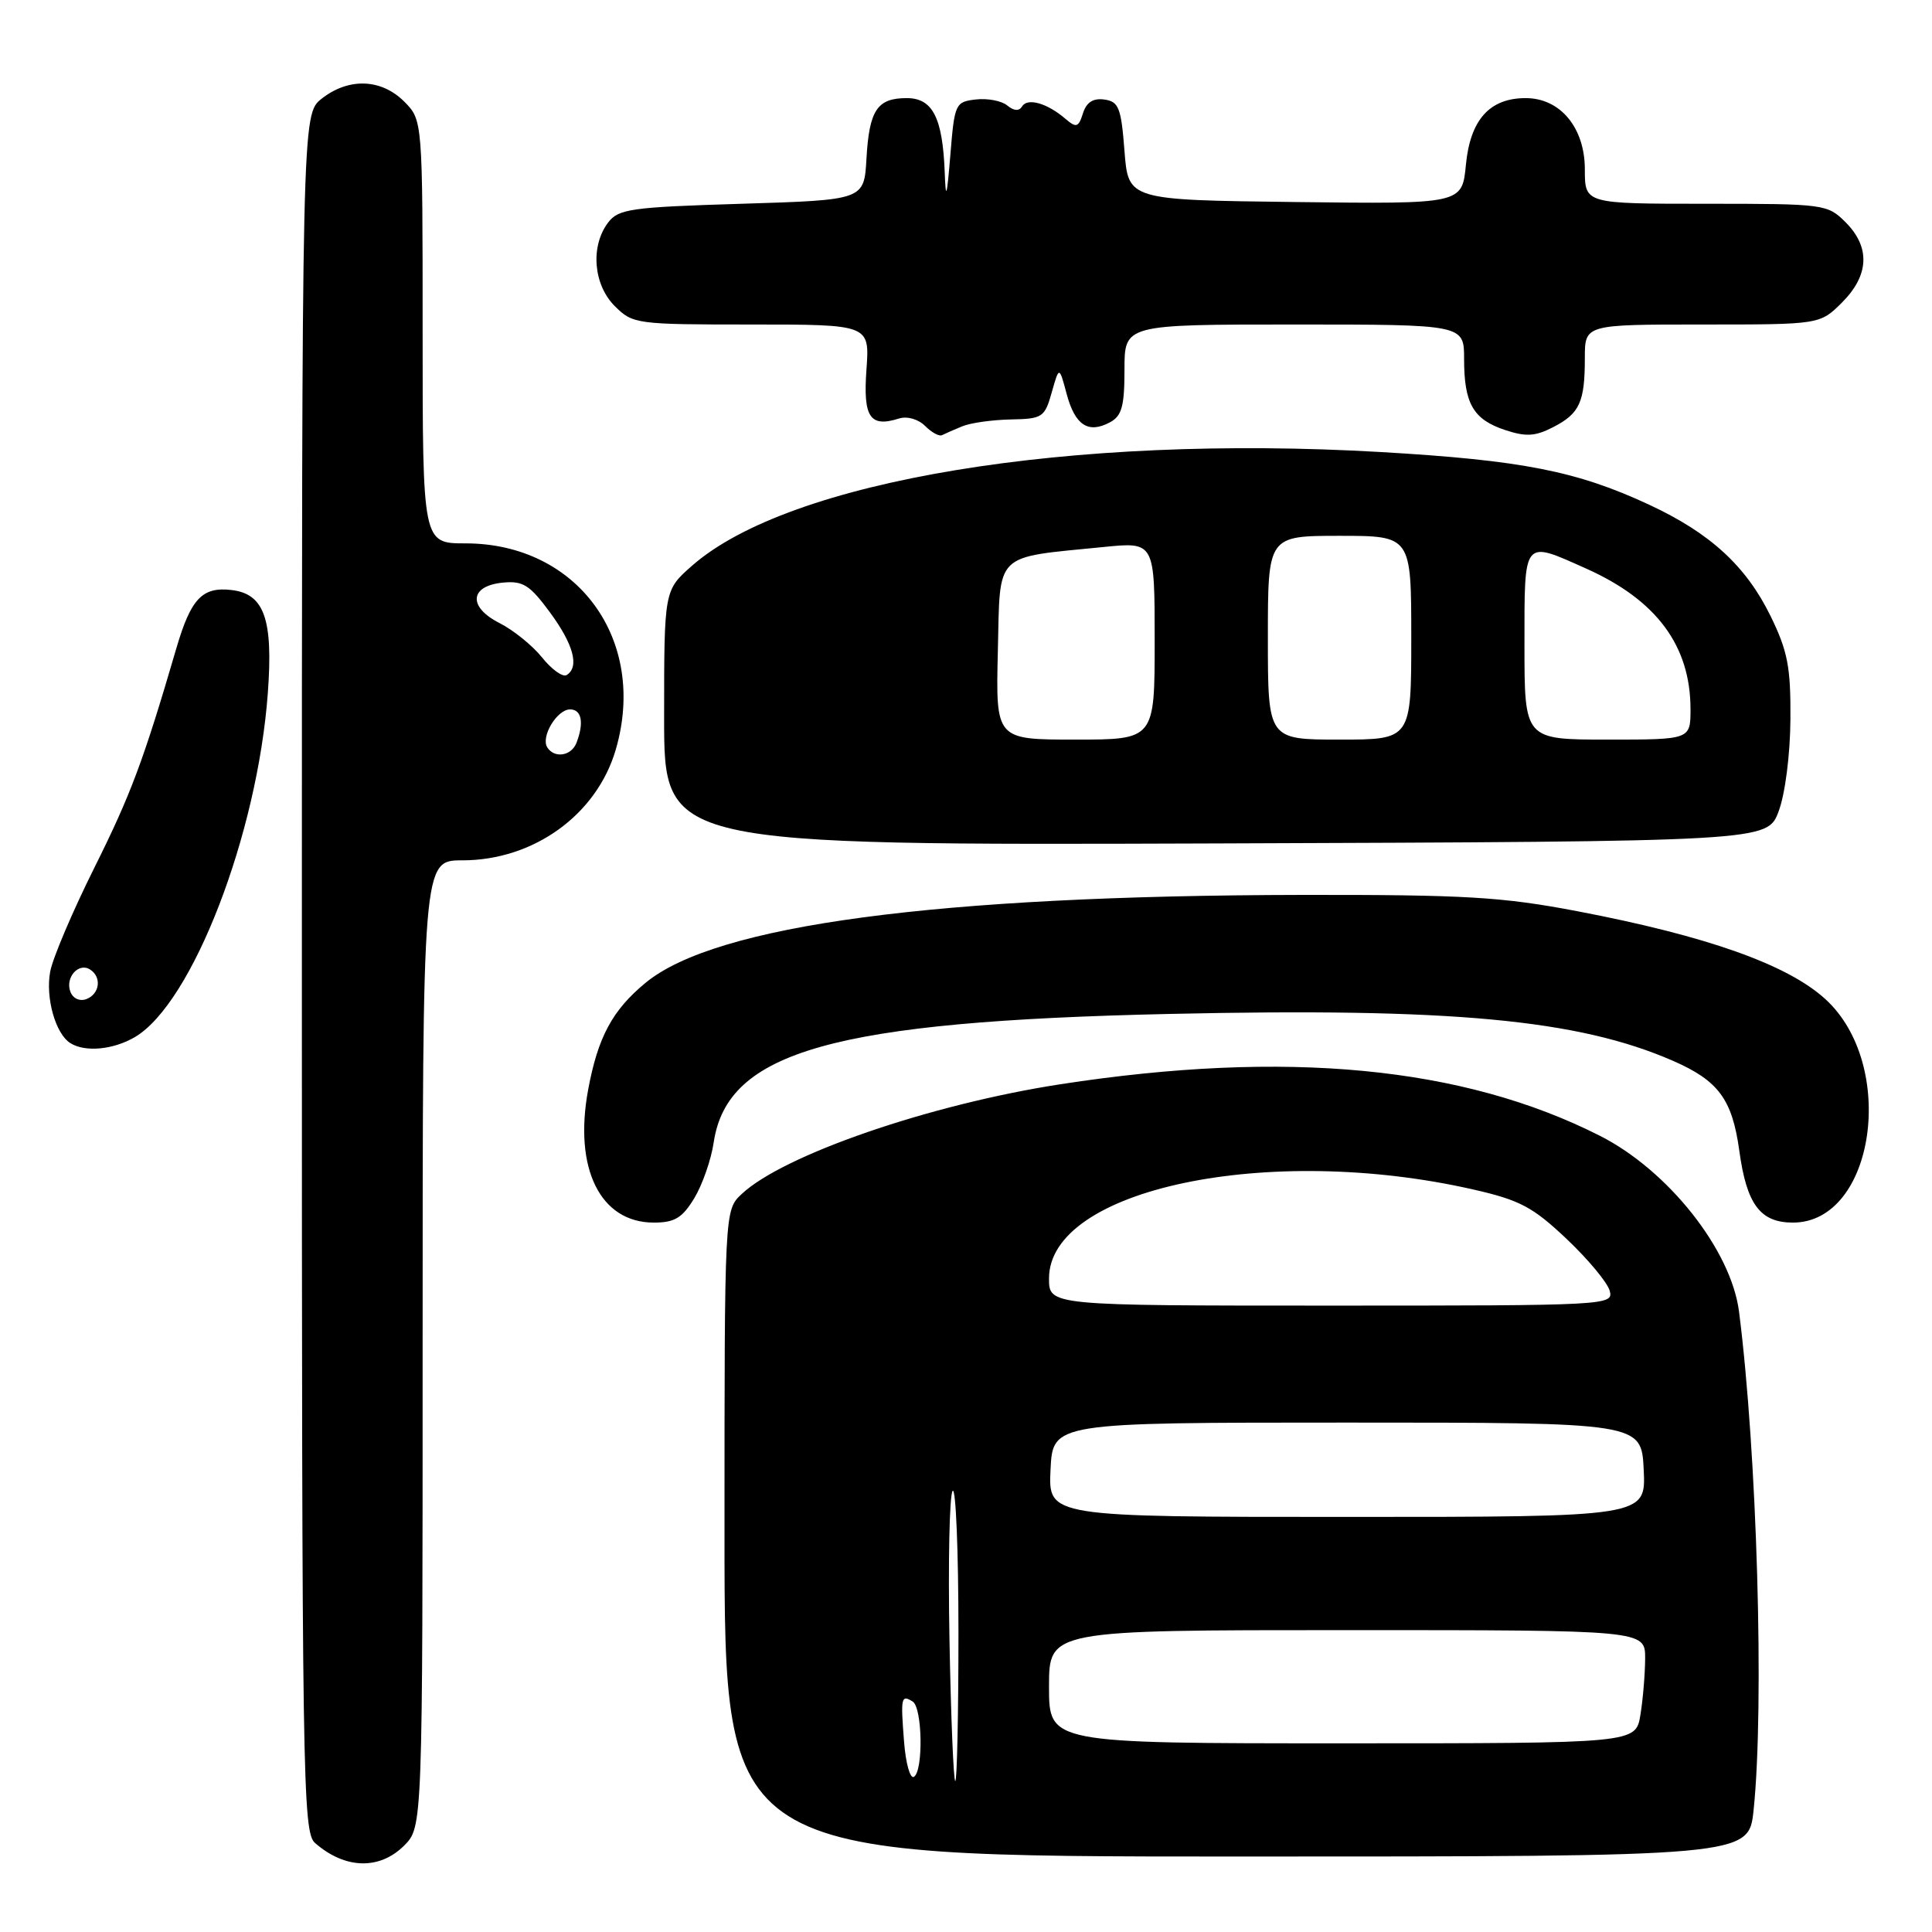 <?xml version="1.0" encoding="UTF-8" standalone="no"?>
<!DOCTYPE svg PUBLIC "-//W3C//DTD SVG 1.1//EN" "http://www.w3.org/Graphics/SVG/1.1/DTD/svg11.dtd" >
<svg xmlns="http://www.w3.org/2000/svg" xmlns:xlink="http://www.w3.org/1999/xlink" version="1.1" viewBox="0 0 256 256">
 <g >
 <path fill="currentColor"
d=" M 53.55 244.55 C 56.00 242.09 56.00 242.09 56.00 178.05 C 56.00 114.00 56.00 114.00 61.26 114.00 C 70.72 114.00 79.09 107.95 81.60 99.30 C 85.83 84.77 76.51 72.00 61.68 72.00 C 56.00 72.00 56.00 72.00 56.00 43.95 C 56.00 15.91 56.00 15.91 53.55 13.45 C 50.51 10.42 46.20 10.27 42.63 13.07 C 40.00 15.15 40.00 15.15 40.00 128.92 C 40.00 236.02 40.10 242.78 41.75 244.21 C 45.72 247.68 50.29 247.80 53.55 244.55 Z  M 232.36 239.85 C 233.80 226.02 232.82 192.44 230.43 173.79 C 229.38 165.62 221.04 155.08 212.00 150.50 C 193.85 141.30 170.42 139.06 140.50 143.67 C 123.24 146.33 103.79 153.03 98.27 158.22 C 96.00 160.35 96.00 160.35 96.00 203.17 C 96.00 246.00 96.00 246.00 163.86 246.00 C 231.72 246.00 231.72 246.00 232.36 239.85 Z  M 91.99 158.78 C 93.06 157.01 94.23 153.68 94.57 151.37 C 96.38 139.30 110.43 135.34 155.00 134.35 C 192.31 133.52 209.10 135.08 221.67 140.56 C 227.71 143.20 229.53 145.66 230.47 152.50 C 231.44 159.59 233.24 162.00 237.57 162.00 C 248.43 162.00 251.45 141.10 241.85 132.37 C 236.82 127.79 226.13 124.01 209.00 120.74 C 199.03 118.84 194.18 118.55 172.50 118.58 C 124.09 118.66 94.83 122.57 85.55 130.22 C 81.14 133.85 79.22 137.43 77.93 144.41 C 76.00 154.84 79.54 162.00 86.63 162.00 C 89.39 162.00 90.40 161.39 91.99 158.78 Z  M 17.89 137.41 C 25.49 132.91 34.12 110.57 35.49 91.81 C 36.21 82.04 35.02 78.68 30.67 78.18 C 26.80 77.73 25.30 79.32 23.38 85.86 C 19.03 100.74 17.35 105.26 12.49 115.00 C 9.61 120.78 6.98 126.96 6.65 128.75 C 6.01 132.21 7.35 136.97 9.31 138.21 C 11.27 139.46 15.02 139.10 17.89 137.41 Z  M 235.68 107.50 C 236.54 105.21 237.21 99.99 237.24 95.31 C 237.29 88.39 236.88 86.28 234.61 81.63 C 231.36 75.00 226.62 70.65 218.55 66.89 C 208.93 62.41 201.69 60.99 183.00 59.90 C 141.74 57.51 104.60 63.63 91.70 74.96 C 88.00 78.21 88.00 78.21 88.00 95.11 C 88.00 112.01 88.00 112.01 161.09 111.76 C 234.19 111.50 234.19 111.50 235.68 107.50 Z  M 127.50 56.49 C 128.60 56.03 131.50 55.63 133.94 55.58 C 138.13 55.50 138.43 55.31 139.36 52.00 C 140.35 48.50 140.35 48.50 141.34 52.21 C 142.45 56.35 144.20 57.50 147.07 55.96 C 148.65 55.12 149.00 53.83 149.00 48.96 C 149.00 43.00 149.00 43.00 171.50 43.00 C 194.00 43.00 194.00 43.00 194.00 47.57 C 194.00 53.49 195.21 55.58 199.43 56.98 C 202.21 57.90 203.44 57.82 205.82 56.59 C 209.32 54.79 210.00 53.28 210.00 47.42 C 210.00 43.00 210.00 43.00 225.58 43.00 C 241.15 43.00 241.15 43.00 244.08 40.08 C 247.68 36.47 247.85 32.76 244.55 29.45 C 242.14 27.05 241.75 27.00 226.05 27.00 C 210.00 27.00 210.00 27.00 210.00 22.45 C 210.00 16.92 206.75 13.00 202.16 13.00 C 197.38 13.00 194.82 15.86 194.24 21.83 C 193.74 27.04 193.74 27.04 171.62 26.77 C 149.50 26.50 149.50 26.50 149.00 20.00 C 148.56 14.28 148.24 13.46 146.34 13.19 C 144.85 12.98 143.96 13.55 143.50 15.01 C 142.90 16.89 142.62 16.98 141.16 15.73 C 138.76 13.67 136.16 12.93 135.44 14.09 C 135.04 14.75 134.36 14.71 133.47 13.98 C 132.73 13.36 130.86 13.00 129.31 13.18 C 126.59 13.49 126.48 13.73 125.93 20.50 C 125.46 26.19 125.32 26.62 125.18 22.82 C 124.90 15.59 123.58 13.00 120.15 13.00 C 116.23 13.00 115.18 14.58 114.81 21.03 C 114.50 26.50 114.50 26.50 98.29 27.00 C 83.58 27.45 81.94 27.68 80.57 29.50 C 78.21 32.63 78.62 37.71 81.45 40.55 C 83.85 42.94 84.28 43.00 99.57 43.00 C 115.24 43.00 115.24 43.00 114.81 48.97 C 114.35 55.31 115.27 56.68 119.14 55.45 C 120.21 55.12 121.68 55.54 122.58 56.44 C 123.45 57.31 124.46 57.86 124.83 57.66 C 125.20 57.47 126.40 56.94 127.50 56.49 Z  M 72.51 99.02 C 71.64 97.61 73.81 94.00 75.54 94.00 C 77.07 94.00 77.41 95.76 76.39 98.42 C 75.72 100.18 73.45 100.53 72.51 99.02 Z  M 71.83 87.12 C 70.55 85.53 68.01 83.48 66.19 82.56 C 61.98 80.43 62.22 77.63 66.63 77.20 C 69.30 76.94 70.20 77.51 72.87 81.14 C 76.01 85.40 76.80 88.39 75.08 89.45 C 74.57 89.76 73.11 88.72 71.83 87.12 Z  M 119.79 230.75 C 119.33 224.89 119.41 224.52 120.93 225.46 C 122.23 226.26 122.36 234.66 121.10 235.44 C 120.60 235.75 120.01 233.64 119.79 230.75 Z  M 125.81 217.25 C 125.62 206.94 125.81 198.07 126.23 197.55 C 126.65 197.03 127.00 205.46 127.00 216.30 C 127.00 227.13 126.81 236.00 126.58 236.00 C 126.35 236.00 126.00 227.56 125.81 217.25 Z  M 139.00 223.50 C 139.00 216.00 139.00 216.00 178.50 216.00 C 218.00 216.00 218.00 216.00 217.99 219.75 C 217.98 221.81 217.70 225.19 217.36 227.25 C 216.74 231.00 216.74 231.00 177.87 231.00 C 139.00 231.00 139.00 231.00 139.00 223.50 Z  M 139.20 194.75 C 139.50 188.50 139.50 188.50 178.50 188.50 C 217.50 188.50 217.50 188.50 217.80 194.75 C 218.10 201.00 218.10 201.00 178.50 201.00 C 138.90 201.00 138.90 201.00 139.20 194.75 Z  M 139.00 169.40 C 139.00 157.54 168.06 151.44 195.20 157.61 C 201.40 159.02 203.09 159.92 207.59 164.17 C 210.45 166.88 213.02 169.97 213.30 171.05 C 213.80 172.96 213.03 173.00 176.41 173.00 C 139.00 173.00 139.00 173.00 139.00 169.40 Z  M 9.33 131.42 C 8.61 129.55 10.39 127.51 11.91 128.45 C 13.50 129.43 13.24 131.69 11.46 132.38 C 10.57 132.72 9.67 132.31 9.33 131.42 Z  M 132.22 86.29 C 132.54 72.99 131.56 73.95 146.24 72.48 C 153.00 71.80 153.00 71.80 153.00 84.90 C 153.00 98.00 153.00 98.00 142.47 98.00 C 131.94 98.00 131.94 98.00 132.22 86.29 Z  M 168.00 84.50 C 168.00 71.00 168.00 71.00 177.50 71.00 C 187.00 71.00 187.00 71.00 187.00 84.50 C 187.00 98.00 187.00 98.00 177.50 98.00 C 168.00 98.00 168.00 98.00 168.00 84.50 Z  M 202.00 85.50 C 202.00 71.26 201.75 71.57 210.22 75.36 C 219.51 79.52 224.00 85.58 224.00 93.97 C 224.00 98.00 224.00 98.00 213.00 98.00 C 202.00 98.00 202.00 98.00 202.00 85.50 Z "/>
</g>
</svg>
